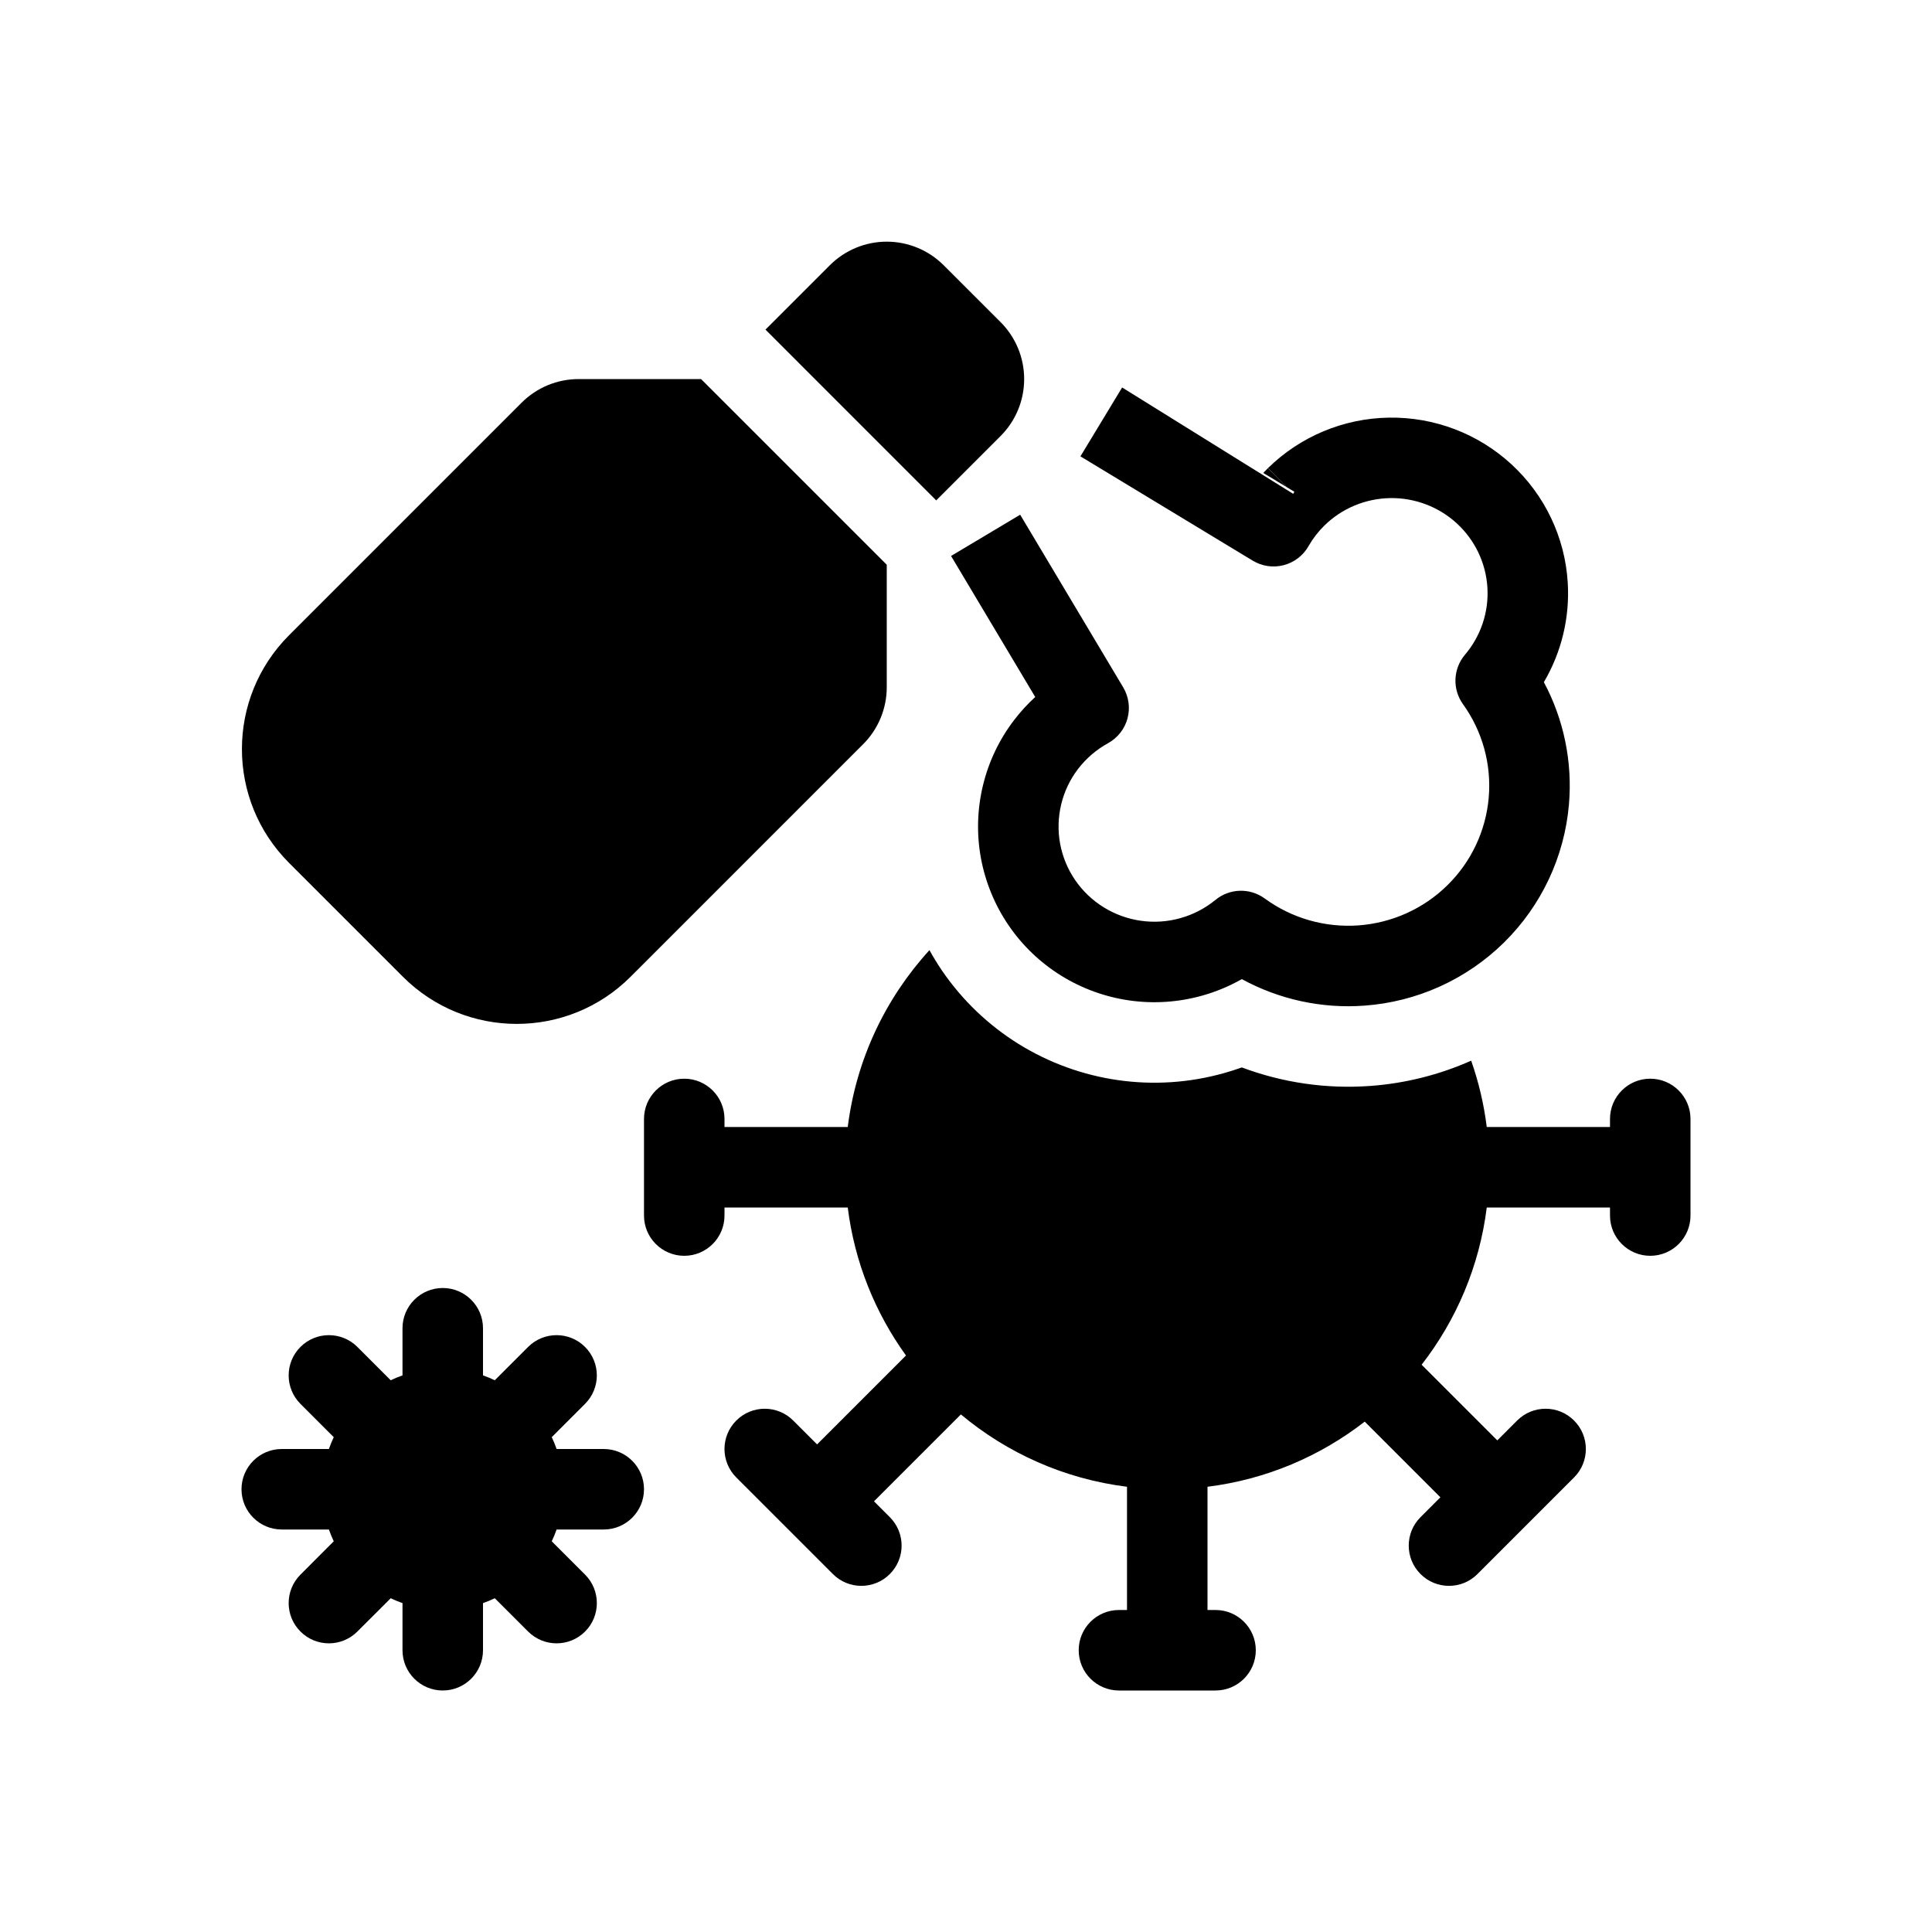 <svg width="48" height="48" viewBox="0 0 48 48" fill="currentColor" xmlns="http://www.w3.org/2000/svg">
<path d="M24.86 10.832L23.26 12.432L19.018 8.189L20.617 6.59C20.992 6.215 21.501 6.004 22.031 6.004C22.562 6.004 23.07 6.215 23.445 6.59L24.86 8.004C25.235 8.379 25.445 8.888 25.445 9.418C25.445 9.949 25.235 10.457 24.86 10.832Z" />
<path d="M14.374 9.418L17.418 9.418L22.031 14.031L22.031 17.075C22.031 17.605 21.82 18.114 21.445 18.489L15.667 24.267C14.105 25.829 11.572 25.829 10.01 24.267L7.182 21.439C5.62 19.877 5.62 17.344 7.182 15.782L12.96 10.004C13.335 9.629 13.844 9.418 14.374 9.418Z" />
<path d="M31.385 11.75C31.424 11.709 31.463 11.669 31.503 11.63L31.502 11.631L31.961 12.098L31.385 11.75Z" />
<path d="M31.963 12.1L31.503 11.63C32.306 10.842 33.382 10.393 34.508 10.376C35.634 10.358 36.724 10.773 37.552 11.536C38.38 12.298 38.882 13.351 38.95 14.473C39.004 15.345 38.794 16.205 38.357 16.948C38.852 17.875 39.071 18.93 38.98 19.987C38.868 21.288 38.294 22.505 37.362 23.421C36.43 24.336 35.202 24.891 33.898 24.985C32.835 25.063 31.779 24.831 30.853 24.326C30.542 24.502 30.21 24.641 29.864 24.737C29.278 24.901 28.664 24.942 28.061 24.856C27.459 24.77 26.88 24.56 26.363 24.239C25.846 23.918 25.402 23.493 25.059 22.991C24.716 22.488 24.482 21.92 24.371 21.322C24.261 20.724 24.278 20.11 24.42 19.519C24.562 18.927 24.826 18.372 25.196 17.889C25.354 17.683 25.529 17.491 25.72 17.317L23.629 13.813L25.346 12.788L27.905 17.076C28.044 17.309 28.083 17.589 28.012 17.851C27.941 18.113 27.766 18.334 27.528 18.465C27.238 18.625 26.985 18.842 26.784 19.104C26.584 19.366 26.441 19.666 26.365 19.986C26.288 20.305 26.279 20.637 26.338 20.96C26.398 21.283 26.524 21.59 26.71 21.863C26.896 22.135 27.137 22.365 27.418 22.54C27.7 22.715 28.015 22.829 28.343 22.876C28.672 22.923 29.006 22.901 29.326 22.811C29.645 22.722 29.942 22.567 30.198 22.358C30.55 22.068 31.054 22.054 31.422 22.323C32.094 22.814 32.92 23.051 33.753 22.991C34.585 22.93 35.368 22.577 35.96 21.994C36.553 21.412 36.916 20.639 36.987 19.816C37.058 18.992 36.832 18.169 36.348 17.496C36.08 17.123 36.1 16.615 36.398 16.265C36.792 15.8 36.992 15.202 36.954 14.596C36.917 13.99 36.646 13.42 36.197 13.006C35.748 12.592 35.154 12.366 34.54 12.375C33.925 12.385 33.339 12.63 32.903 13.058L32.902 13.059C32.749 13.21 32.617 13.38 32.511 13.567C32.378 13.802 32.155 13.973 31.894 14.041C31.632 14.11 31.354 14.069 31.123 13.929L26.843 11.338L27.879 9.627L32.129 12.269L32.159 12.218L31.963 12.1Z" />
<path d="M21.062 28C21.272 26.317 22.004 24.797 23.092 23.606C23.189 23.782 23.294 23.953 23.407 24.119C23.908 24.851 24.555 25.47 25.308 25.938C26.061 26.405 26.903 26.711 27.78 26.836C28.656 26.961 29.55 26.902 30.403 26.663C30.555 26.621 30.705 26.573 30.853 26.52C31.863 26.899 32.951 27.059 34.042 26.98C34.915 26.917 35.764 26.702 36.551 26.352C36.736 26.878 36.867 27.43 36.938 28H40V27.8C40 27.248 40.448 26.8 41 26.8C41.552 26.8 42 27.248 42 27.8V30.2C42 30.752 41.552 31.2 41 31.2C40.448 31.2 40 30.752 40 30.2V30H36.938C36.756 31.461 36.18 32.799 35.32 33.906L37.2 35.786L37.693 35.293C38.083 34.902 38.717 34.902 39.107 35.293C39.498 35.683 39.498 36.317 39.107 36.707L36.707 39.107C36.317 39.498 35.683 39.498 35.293 39.107C34.902 38.717 34.902 38.083 35.293 37.693L35.786 37.2L33.906 35.32C32.799 36.18 31.461 36.756 30 36.938V40H30.2C30.752 40 31.2 40.448 31.2 41C31.2 41.552 30.752 42 30.2 42H27.8C27.248 42 26.8 41.552 26.8 41C26.8 40.448 27.248 40 27.8 40H28V36.938C26.44 36.744 25.02 36.1 23.873 35.141L21.714 37.3L22.107 37.693C22.498 38.083 22.498 38.717 22.107 39.107C21.717 39.498 21.083 39.498 20.693 39.107L18.293 36.707C17.902 36.317 17.902 35.683 18.293 35.293C18.683 34.902 19.317 34.902 19.707 35.293L20.3 35.886L22.509 33.677C21.744 32.617 21.232 31.361 21.062 30H18V30.2C18 30.752 17.552 31.2 17 31.2C16.448 31.2 16 30.752 16 30.2V27.8C16 27.248 16.448 26.8 17 26.8C17.552 26.8 18 27.248 18 27.8V28H21.062Z" />
<path d="M11 32C11.552 32 12 32.448 12 33V34.171C12.1 34.206 12.198 34.247 12.293 34.292L13.121 33.464C13.512 33.074 14.145 33.074 14.535 33.464C14.926 33.855 14.926 34.488 14.535 34.879L13.708 35.706C13.753 35.802 13.794 35.9 13.829 36H15C15.552 36 16 36.448 16 37C16 37.552 15.552 38 15 38H13.829C13.794 38.1 13.753 38.198 13.708 38.293L14.536 39.121C14.926 39.512 14.926 40.145 14.536 40.535C14.145 40.926 13.512 40.926 13.121 40.535L12.293 39.708C12.198 39.753 12.1 39.794 12 39.829V41C12 41.552 11.552 42 11 42C10.448 42 10 41.552 10 41V39.829C9.9 39.794 9.802 39.753 9.707 39.708L8.879 40.535C8.488 40.926 7.855 40.926 7.465 40.535C7.074 40.145 7.074 39.512 7.465 39.121L8.292 38.293C8.247 38.198 8.206 38.1 8.171 38H7C6.448 38 6 37.552 6 37C6 36.448 6.448 36 7 36H8.171C8.206 35.9 8.247 35.802 8.292 35.706L7.465 34.879C7.074 34.488 7.074 33.855 7.465 33.464C7.855 33.074 8.488 33.074 8.879 33.464L9.707 34.292C9.802 34.247 9.9 34.206 10 34.171V33C10 32.448 10.448 32 11 32Z" />
</svg>
